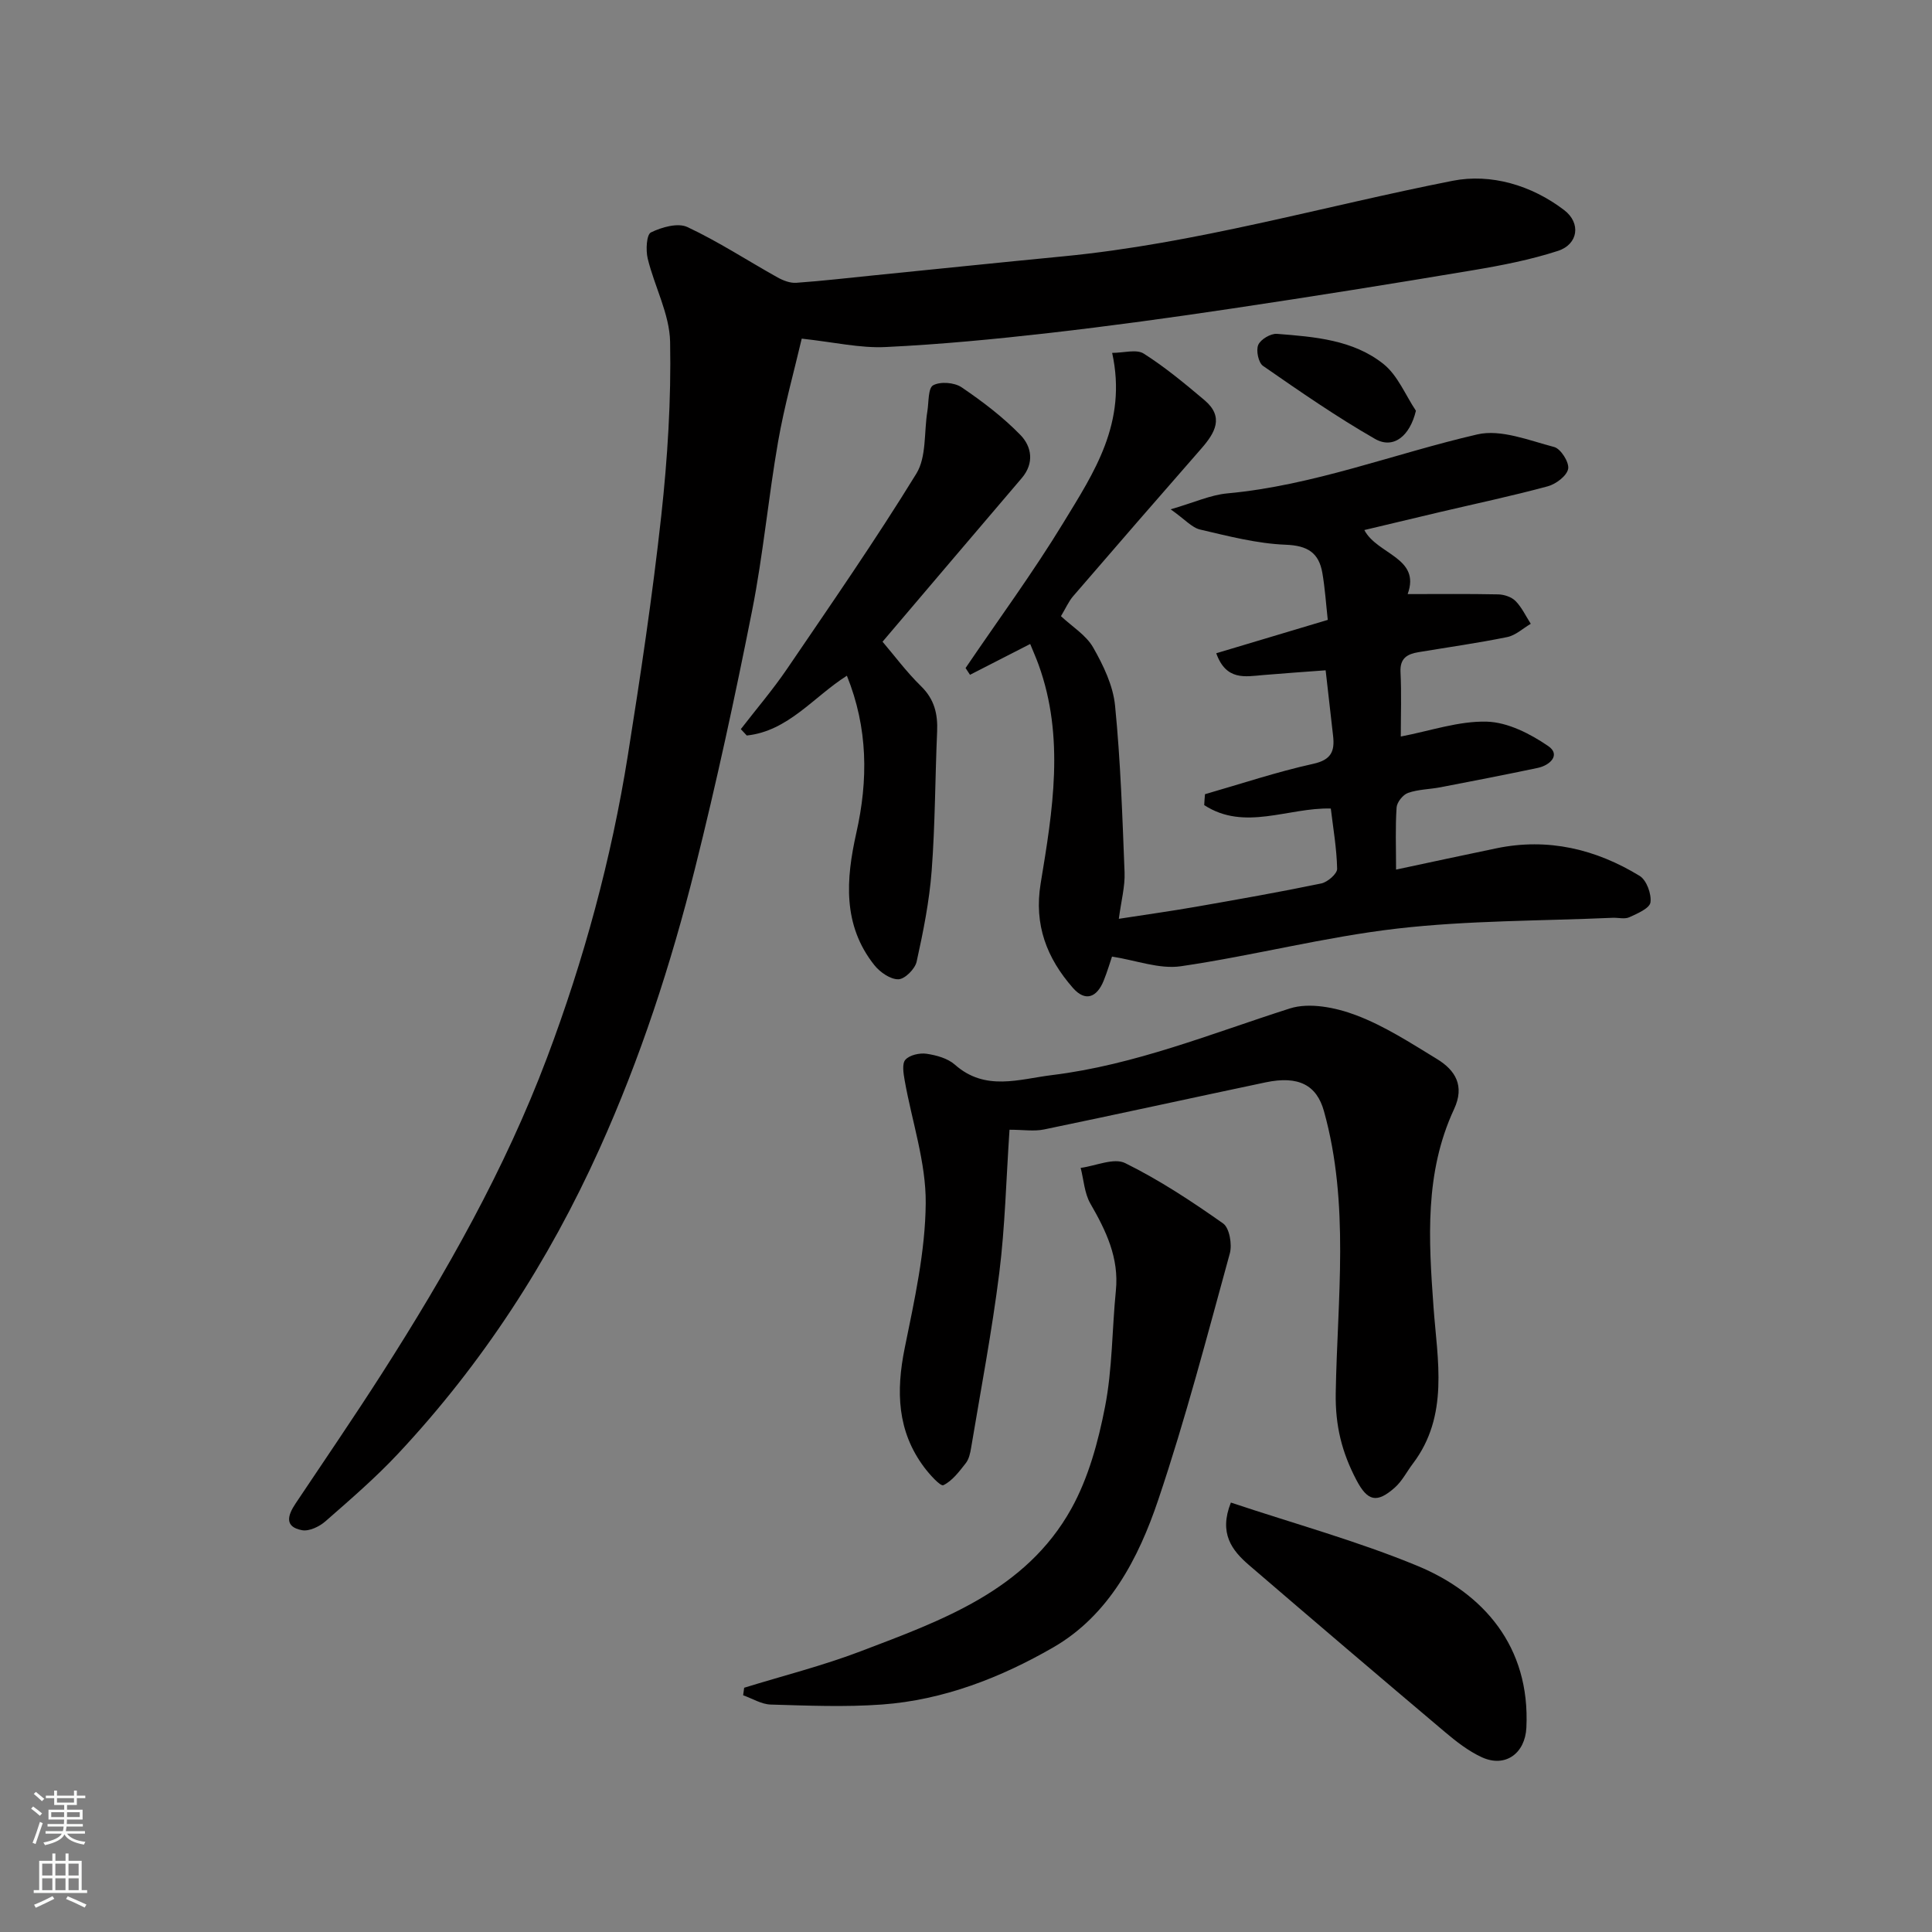 <svg enable-background="new 0 0 400 400" viewBox="0 0 400 400" xmlns="http://www.w3.org/2000/svg"><rect x="0" y="0" width="400" height="400" fill="#808080" stroke="none"/><g fill="#010000"><path d="m165.99 70.11c-1.54 6.6-3.6 13.91-4.9 21.36-2.02 11.59-3.08 23.35-5.36 34.88-3.54 17.87-7.39 35.71-11.82 53.38-4.98 19.89-11.32 39.35-19.79 58.12-10.52 23.32-24.23 44.45-41.69 63.11-4.67 4.99-9.89 9.49-15.04 14-1.25 1.1-3.38 2.13-4.86 1.85-3.73-.69-2.95-3.11-1.34-5.52 5.98-8.95 12.06-17.83 17.86-26.89 13.31-20.79 25.49-42.3 34.2-65.4 7.63-20.24 13.33-41.19 16.74-62.62 2.62-16.46 5.09-32.97 6.91-49.53 1.31-11.96 2.07-24.05 1.84-36.06-.11-5.77-3.23-11.45-4.64-17.26-.42-1.74-.25-4.96.67-5.41 2.23-1.09 5.57-2.04 7.55-1.11 6.44 3.02 12.44 6.95 18.67 10.43 1.15.64 2.6 1.2 3.87 1.11 5.39-.38 10.76-1.01 16.14-1.55 13.06-1.31 26.11-2.67 39.18-3.93 27.37-2.65 53.73-10.35 80.58-15.64 7.87-1.55 16.3.88 23.1 6.08 3.48 2.66 2.93 7.06-1.32 8.44-5.68 1.84-11.62 3-17.53 3.99-16.58 2.78-33.19 5.44-49.82 7.92-12.62 1.89-25.27 3.63-37.95 5.08-11.26 1.28-22.56 2.37-33.87 2.91-5.27.26-10.61-1-17.38-1.74z"/><path d="m249.48 164.43c7.46-2.14 14.85-4.62 22.42-6.29 3.76-.83 4.46-2.64 4.1-5.8-.49-4.23-.96-8.46-1.54-13.56-4.18.31-8.55.61-12.91.98-3.75.32-7.69 1.22-9.74-4.51 7.69-2.3 15.34-4.59 23.09-6.91-.36-3.26-.57-6.52-1.12-9.72-.72-4.17-3.05-5.67-7.59-5.84-5.94-.23-11.87-1.78-17.71-3.14-1.72-.4-3.13-2.09-6.11-4.19 4.87-1.41 8.25-2.98 11.74-3.3 17.86-1.64 34.49-8.22 51.75-12.21 4.87-1.13 10.69 1.24 15.92 2.61 1.36.36 3.14 3.17 2.89 4.52-.27 1.45-2.52 3.15-4.21 3.61-7.38 2-14.86 3.58-22.31 5.33-5.18 1.22-10.36 2.47-15.68 3.73 2.67 5.09 11.74 5.69 8.97 13.26 6.3 0 12.53-.07 18.76.06 1.23.03 2.76.54 3.58 1.38 1.3 1.32 2.12 3.11 3.15 4.71-1.62.95-3.14 2.4-4.89 2.75-6.07 1.24-12.22 2.1-18.33 3.12-2.3.38-3.89 1.21-3.75 4.1.22 4.48.06 8.97.06 13.37 6.12-1.17 12-3.24 17.81-3.08 4.33.12 9 2.51 12.72 5.06 2.6 1.78.42 3.97-2.19 4.52-6.69 1.41-13.39 2.71-20.1 4-2.24.43-4.62.43-6.74 1.17-1.05.37-2.3 1.93-2.37 3.02-.28 4.13-.11 8.28-.11 12.86 7.21-1.53 13.99-3.01 20.78-4.41 10.67-2.21 20.56.16 29.66 5.72 1.42.87 2.47 3.74 2.23 5.48-.17 1.23-2.72 2.32-4.39 3.08-.97.44-2.3.05-3.46.11-14.87.66-29.82.53-44.57 2.23-15.03 1.73-29.81 5.61-44.8 7.8-4.45.65-9.27-1.23-14.26-2-.36 1.05-.95 3.06-1.73 5-1.39 3.43-3.77 4.45-6.37 1.48-5.39-6.15-8.09-13.03-6.67-21.64 2.49-15.05 5.01-30.23-.43-45.26-.49-1.36-1.08-2.68-1.74-4.3-4.31 2.21-8.38 4.29-12.46 6.38-.31-.47-.61-.93-.92-1.4 6.8-10.03 14-19.81 20.29-30.15 6.24-10.26 13.24-20.58 10.06-35.1 2.41 0 5.03-.81 6.54.15 4.45 2.83 8.55 6.24 12.59 9.65 4.11 3.48 2.16 6.77-.66 10-8.89 10.16-17.74 20.35-26.55 30.58-.93 1.08-1.52 2.47-2.52 4.13 2.33 2.18 5.2 3.92 6.66 6.47 2.11 3.7 4.13 7.89 4.54 12.04 1.14 11.47 1.52 23.03 1.97 34.56.11 2.87-.68 5.78-1.19 9.59 5.83-.9 10.9-1.61 15.95-2.49 8.67-1.52 17.34-3.04 25.96-4.83 1.31-.27 3.31-2.01 3.29-3.03-.09-4.23-.83-8.44-1.31-12.48-8.77-.25-17.85 4.74-26.21-.71.03-.77.1-1.51.16-2.26z"/><path d="m209.01 233.9c-.7 10.32-.92 20.05-2.12 29.65-1.52 12.12-3.82 24.14-5.83 36.2-.18 1.11-.45 2.35-1.11 3.19-1.35 1.72-2.78 3.65-4.63 4.55-.6.29-2.84-2.19-3.96-3.68-5.63-7.5-5.86-15.79-4.05-24.7 2.01-9.91 4.27-19.98 4.35-30 .07-8.45-2.85-16.92-4.35-25.39-.25-1.44-.6-3.48.14-4.31.87-.98 2.95-1.45 4.38-1.24 2.04.3 4.37.94 5.86 2.25 6.3 5.59 13.3 3 20.16 2.16 17.1-2.1 32.95-8.6 49.2-13.79 4.05-1.29 9.49-.2 13.69 1.39 5.89 2.22 11.33 5.76 16.76 9.07 3.84 2.34 5.79 5.57 3.55 10.38-6.13 13.18-5.27 27.01-4.25 41.07.79 10.88 3.26 22.38-4.28 32.33-1.25 1.65-2.22 3.61-3.73 4.95-3.72 3.3-5.65 2.87-7.98-1.59-2.94-5.63-4.38-11.09-4.26-18.01.33-19.42 2.93-39.09-2.44-58.33-1.5-5.38-5.23-7.4-12.08-5.96-15.29 3.22-30.55 6.58-45.86 9.75-2.08.43-4.3.06-7.16.06z"/><path d="m154.07 349.43c8.03-2.48 16.21-4.54 24.04-7.52 16.84-6.41 34.24-12.56 43.69-29.54 3.55-6.39 5.58-13.88 6.99-21.13 1.53-7.86 1.44-16.03 2.24-24.04.68-6.77-2.03-12.38-5.28-18.01-1.23-2.14-1.37-4.91-2.01-7.39 3.11-.41 6.88-2.15 9.22-.99 7.09 3.5 13.79 7.92 20.27 12.49 1.32.93 1.9 4.34 1.39 6.21-4.69 17.07-9.16 34.23-14.81 50.99-4.09 12.16-10.22 23.94-21.77 30.59-10.82 6.23-22.69 10.88-35.41 11.81-7.65.56-15.39.23-23.07.01-1.92-.06-3.8-1.25-5.7-1.92.07-.52.14-1.04.21-1.56z"/><path d="m182.72 132.86c2.38 2.78 4.94 6.25 7.99 9.23 2.77 2.71 3.47 5.76 3.31 9.41-.42 9.59-.4 19.22-1.13 28.79-.48 6.32-1.74 12.61-3.11 18.81-.33 1.51-2.45 3.63-3.78 3.65-1.66.03-3.8-1.46-4.96-2.91-6.63-8.32-5.89-17.83-3.75-27.38 2.47-10.96 2.43-21.7-1.95-32.56-6.86 4.33-12.13 11.47-20.73 12.38-.41-.44-.82-.88-1.23-1.32 3.21-4.16 6.65-8.18 9.6-12.52 9.08-13.35 18.29-26.63 26.74-40.38 2.13-3.46 1.57-8.56 2.28-12.9.31-1.89.13-4.8 1.2-5.39 1.49-.82 4.4-.59 5.88.41 4.32 2.93 8.56 6.15 12.19 9.88 2.31 2.37 2.94 5.81.26 8.94-9.62 11.26-19.21 22.57-28.81 33.86z"/><path d="m254.84 311.09c13.15 4.39 26.21 7.97 38.61 13.1 13.63 5.64 23.39 16.66 22.57 33.5-.26 5.36-4.39 8.35-9.22 6.13-2.77-1.27-5.3-3.25-7.66-5.24-13.56-11.45-27.07-22.96-40.53-34.53-3.56-3.06-6.3-6.59-3.77-12.96z"/><path d="m293.15 85.04c-1.24 5.22-4.64 8.02-8.47 5.83-7.99-4.58-15.6-9.86-23.19-15.12-.95-.66-1.48-3.21-.98-4.35.5-1.15 2.58-2.38 3.87-2.28 7.77.61 15.8 1.22 22.1 6.28 2.92 2.36 4.49 6.38 6.67 9.64z"/></g><path d="m6.44 374.46.42-.45c.65.47 1.27.95 1.85 1.44l-.45.49c-.65-.56-1.25-1.06-1.82-1.48m.93 7.33-.63-.26c.55-1.36 1.05-2.8 1.52-4.33.19.1.38.19.59.27-.46 1.29-.95 2.73-1.48 4.32m-.38-10.38.44-.42c.43.34 1.01.82 1.74 1.44l-.49.49c-.53-.51-1.09-1.01-1.69-1.51m2.5.35h1.72v-1.04h.59v1.04h3.52v-1.04h.59v1.04h1.75v.53h-1.75v1.42h-2.03v.97h3.22v2.03h-3.24c0 .35-.01.66-.03.93h3.32v.53h-3.37c-.03.27-.08.58-.15.94h3.96v.53h-3.71c.67.92 1.93 1.48 3.79 1.68-.13.24-.23.44-.29.59-2.13-.38-3.48-1.08-4.04-2.12-.43.97-1.77 1.72-4.03 2.23-.09-.19-.2-.37-.33-.55 2.1-.42 3.37-1.03 3.81-1.83h-3.36v-.53h3.58c.08-.29.13-.61.16-.94h-3.33v-.53h3.39c.02-.27.04-.58.04-.93h-3.23v-2.03h3.25v-.97h-2.07v-1.42h-1.73zm1.12 3.44v1h2.65c.01-.3.02-.44.01-.4v-.25-.35zm1.19-2h3.52v-.91h-3.52zm4.71 2h-2.63v.59c0 .15-.01.28-.01.4h2.64z" fill="#fafbfa"/><path d="m13.56 383.74h.63v1.52h2.72v6.07h1.13v.6h-11.06v-.6h1.13v-6.07h2.73v-1.52h.63v1.52h2.1v-1.52zm-2.69 8.83.38.56c-1.24.63-2.53 1.25-3.85 1.85-.1-.21-.21-.42-.34-.63 1.36-.55 2.63-1.15 3.81-1.78m-2.13-4.27h2.1v-2.45h-2.1zm0 3.04h2.1v-2.46h-2.1zm2.72-3.04h2.1v-2.45h-2.1zm0 3.04h2.1v-2.46h-2.1zm6.07 3.6c-1.41-.71-2.7-1.3-3.86-1.78l.35-.56c1.45.62 2.75 1.19 3.88 1.72zm-1.25-9.09h-2.1v2.45h2.1zm-2.09 5.49h2.1v-2.46h-2.1z" fill="#fafbfa"/></svg>